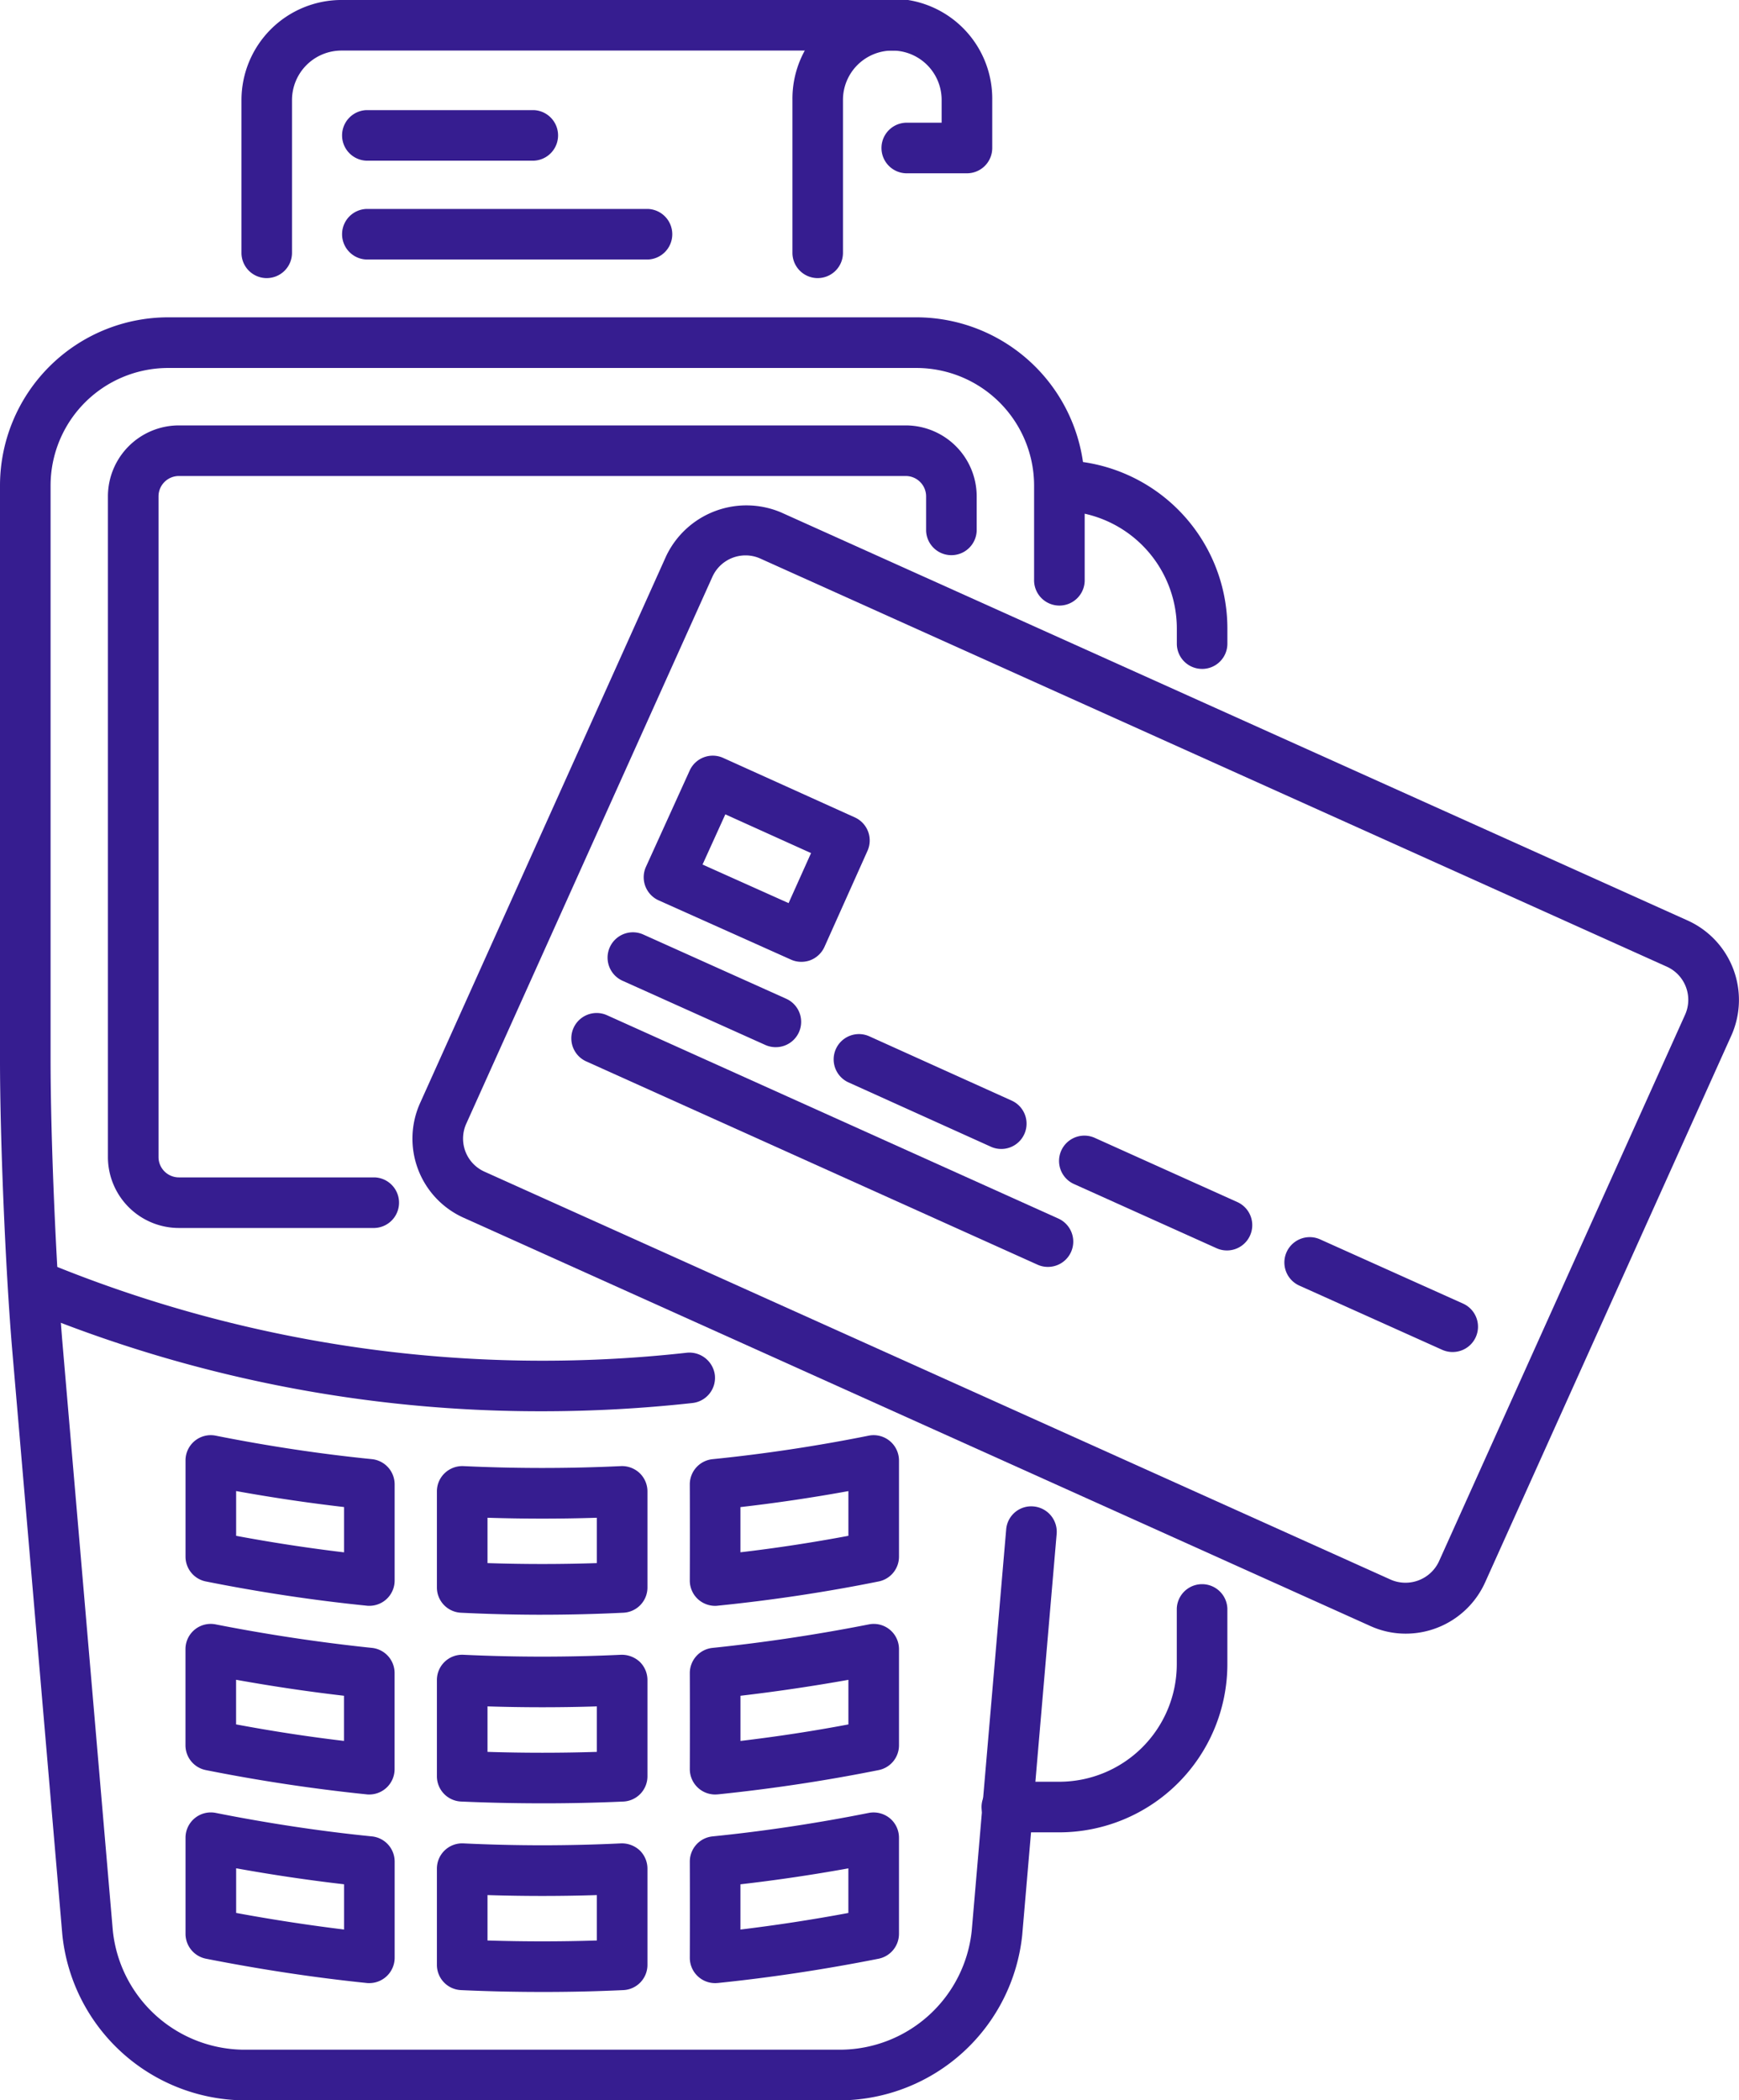 <svg xmlns="http://www.w3.org/2000/svg" xmlns:xlink="http://www.w3.org/1999/xlink" width="113.456" height="137.032" viewBox="0 0 113.456 137.032"><defs><clipPath id="a"><rect width="113.455" height="137.032" fill="#361d90"/></clipPath></defs><g transform="translate(0 0)" clip-path="url(#a)"><path d="M34.909,31.76a87.393,87.393,0,0,1-33.72-6.692,1.653,1.653,0,1,1,1.266-3.053,85.055,85.055,0,0,0,41.892,5.926A1.675,1.675,0,0,1,46.168,29.4,1.653,1.653,0,0,1,44.7,31.223a89.581,89.581,0,0,1-9.794.537" transform="translate(0.471 60.314)" fill="#361d90"/><path d="M54.923,121.841H15.814a12.034,12.034,0,0,1-11.747-10.8L.781,72.7C.353,67.523,0,59.118,0,53.962V16.49A10.982,10.982,0,0,1,10.958,5.513H59.786A10.994,10.994,0,0,1,70.767,16.49v6.121a1.651,1.651,0,1,1-3.3,0V16.49a7.683,7.683,0,0,0-7.68-7.672H10.958A7.673,7.673,0,0,0,3.3,16.49V53.962c0,5.077.349,13.358.774,18.458l3.286,38.339a8.659,8.659,0,0,0,8.453,7.778H54.923a8.661,8.661,0,0,0,8.476-7.774L65.645,84.6a1.637,1.637,0,0,1,1.784-1.506,1.659,1.659,0,0,1,1.51,1.788l-2.246,26.16a12.028,12.028,0,0,1-11.77,10.8" transform="translate(0 15.19)" fill="#361d90"/><path d="M28.927,21.607a1.646,1.646,0,0,1-1.649-1.649v-1A7.672,7.672,0,0,0,19.614,11.3a1.651,1.651,0,0,1,0-3.3A10.975,10.975,0,0,1,30.576,18.959v1a1.646,1.646,0,0,1-1.649,1.649" transform="translate(49.501 22.034)" fill="#361d90"/><path d="M22.088,43.753H18.719a1.651,1.651,0,1,1,0-3.3h3.369a7.673,7.673,0,0,0,7.661-7.669V29.156a1.651,1.651,0,0,1,3.3,0v3.628a10.981,10.981,0,0,1-10.962,10.97" transform="translate(47.027 75.793)" fill="#361d90"/><path d="M15.416,18.146a1.649,1.649,0,0,1-1.649-1.652V6.519a6.518,6.518,0,1,1,13.035,0V9.655a1.649,1.649,0,0,1-1.649,1.652H21.169a1.651,1.651,0,0,1,0-3.3H23.5V6.519a3.218,3.218,0,1,0-6.437,0v9.974a1.649,1.649,0,0,1-1.649,1.652" transform="translate(37.934 -0.001)" fill="#361d90"/><path d="M5.844,18.146a1.649,1.649,0,0,1-1.649-1.652V6.519A6.533,6.533,0,0,1,10.726,0H46.658a1.651,1.651,0,1,1,0,3.3H10.726A3.23,3.23,0,0,0,7.492,6.519v9.974a1.649,1.649,0,0,1-1.649,1.652" transform="translate(11.559 -0.001)" fill="#361d90"/><path d="M18.482,5.214H7.577a1.651,1.651,0,0,1,0-3.3H18.482a1.651,1.651,0,0,1,0,3.3" transform="translate(16.334 5.27)" fill="#361d90"/><path d="M25.933,6.931H7.577a1.651,1.651,0,0,1,0-3.3H25.933a1.651,1.651,0,0,1,0,3.3" transform="translate(16.334 10.001)" fill="#361d90"/><path d="M15.214,36.067c-.053,0-.109,0-.161-.008-3.47-.349-7-.883-10.5-1.581A1.649,1.649,0,0,1,3.223,32.86V26.585a1.646,1.646,0,0,1,1.972-1.619c3.391.676,6.82,1.194,10.188,1.532a1.653,1.653,0,0,1,1.483,1.645v6.272a1.649,1.649,0,0,1-1.652,1.652M6.524,31.5c2.347.439,4.706.8,7.041,1.078V29.623c-2.336-.27-4.694-.62-7.041-1.044Z" transform="translate(8.881 68.701)" fill="#361d90"/><path d="M14.466,35.169q-2.648,0-5.306-.131a1.651,1.651,0,0,1-1.57-1.649V27.124A1.644,1.644,0,0,1,8.1,25.93a1.67,1.67,0,0,1,1.217-.458q5.166.242,10.282,0a1.683,1.683,0,0,1,1.221.458,1.655,1.655,0,0,1,.507,1.194v6.264a1.648,1.648,0,0,1-1.57,1.649q-2.636.13-5.291.131M10.891,31.8q3.588.118,7.135,0V28.841q-3.549.113-7.135,0Z" transform="translate(20.914 70.181)" fill="#361d90"/><path d="M13.636,36.07a1.673,1.673,0,0,1-1.112-.428,1.65,1.65,0,0,1-.541-1.228c.008-2.088.008-4.172,0-6.264A1.651,1.651,0,0,1,13.467,26.5c3.406-.345,6.831-.86,10.192-1.536a1.655,1.655,0,0,1,1.972,1.622v6.272A1.649,1.649,0,0,1,24.3,34.478c-3.466.7-7,1.228-10.5,1.581a1.264,1.264,0,0,1-.165.011m1.652-6.444c0,.984,0,1.964,0,2.948C17.64,32.3,20,31.936,22.33,31.5V28.582c-2.332.424-4.687.774-7.041,1.044" transform="translate(33.021 68.701)" fill="#361d90"/><path d="M15.214,39.342c-.053,0-.113,0-.165-.008-3.511-.361-7.041-.894-10.5-1.585a1.649,1.649,0,0,1-1.329-1.619V29.863a1.646,1.646,0,0,1,1.972-1.619c3.4.668,6.835,1.183,10.188,1.532a1.649,1.649,0,0,1,1.483,1.641V37.69a1.655,1.655,0,0,1-1.652,1.652m-8.69-4.574c2.328.436,4.683.8,7.041,1.078V32.9c-2.332-.27-4.687-.62-7.041-1.044Z" transform="translate(8.881 77.736)" fill="#361d90"/><path d="M14.466,38.442c-1.765,0-3.526-.038-5.3-.116A1.652,1.652,0,0,1,7.59,36.677V30.4a1.65,1.65,0,0,1,1.727-1.649q5.16.242,10.282,0a1.733,1.733,0,0,1,1.221.454,1.662,1.662,0,0,1,.507,1.194v6.279a1.649,1.649,0,0,1-1.577,1.649q-2.636.118-5.284.116m-3.575-3.357q3.588.113,7.135,0V32.118q-3.549.113-7.135,0Z" transform="translate(20.914 79.211)" fill="#361d90"/><path d="M13.636,39.342a1.655,1.655,0,0,1-1.652-1.656q.011-3.138,0-6.26a1.651,1.651,0,0,1,1.483-1.649c3.391-.353,6.824-.868,10.192-1.532a1.646,1.646,0,0,1,1.972,1.619v6.268A1.649,1.649,0,0,1,24.3,37.75c-3.421.687-6.951,1.221-10.5,1.585-.053,0-.113.008-.165.008M15.289,32.9c0,.984,0,1.964,0,2.948,2.373-.282,4.732-.642,7.041-1.078v-2.91c-2.34.417-4.694.766-7.041,1.04" transform="translate(33.021 77.736)" fill="#361d90"/><path d="M15.214,42.625c-.053,0-.113,0-.165-.008-3.41-.349-6.94-.886-10.493-1.585a1.656,1.656,0,0,1-1.333-1.622V33.139a1.651,1.651,0,0,1,1.972-1.619c3.44.683,6.869,1.2,10.185,1.532a1.65,1.65,0,0,1,1.487,1.641v6.279a1.655,1.655,0,0,1-1.652,1.652m-8.69-4.578c2.377.439,4.736.8,7.041,1.082V36.177c-2.313-.267-4.672-.616-7.041-1.044Z" transform="translate(8.881 86.759)" fill="#361d90"/><path d="M14.466,41.72c-1.765,0-3.526-.038-5.3-.12A1.649,1.649,0,0,1,7.59,39.951V33.676a1.65,1.65,0,0,1,1.727-1.649q5.16.248,10.282,0a1.716,1.716,0,0,1,1.221.454,1.662,1.662,0,0,1,.507,1.194v6.275A1.647,1.647,0,0,1,19.75,41.6q-2.636.124-5.284.12m-3.575-3.357q3.588.113,7.135,0V35.4q-3.549.113-7.135,0Z" transform="translate(20.914 88.24)" fill="#361d90"/><path d="M13.636,42.623a1.649,1.649,0,0,1-1.652-1.656q.011-3.121,0-6.268a1.649,1.649,0,0,1,1.487-1.649c3.354-.338,6.779-.852,10.188-1.532a1.678,1.678,0,0,1,1.371.345,1.646,1.646,0,0,1,.6,1.273v6.272A1.657,1.657,0,0,1,24.3,41.031c-3.523.7-7.056,1.232-10.5,1.585-.053,0-.113.008-.165.008m1.652-6.448c0,.988,0,1.968,0,2.952,2.325-.282,4.683-.642,7.041-1.082v-2.91c-2.355.424-4.709.774-7.041,1.04" transform="translate(33.021 86.761)" fill="#361d90"/><path d="M19.274,59.753H6.509A4.632,4.632,0,0,1,1.875,55.13V12.018A4.633,4.633,0,0,1,6.509,7.391H53.925a4.632,4.632,0,0,1,4.63,4.627v2.246a1.651,1.651,0,0,1-3.3,0V12.018a1.329,1.329,0,0,0-1.329-1.326H6.509a1.329,1.329,0,0,0-1.333,1.326V55.13a1.329,1.329,0,0,0,1.333,1.322H19.274a1.651,1.651,0,0,1,0,3.3" transform="translate(5.166 20.364)" fill="#361d90"/><path d="M71.971,82.4a5.568,5.568,0,0,1-2.31-.5L10.5,55.261A5.657,5.657,0,0,1,7.67,47.777L23.725,12.089a5.8,5.8,0,0,1,7.5-2.839L90.365,35.872a5.687,5.687,0,0,1,2.854,7.5L77.15,79.059A5.682,5.682,0,0,1,71.971,82.4M28.907,12.051a2.373,2.373,0,0,0-2.167,1.393L10.679,49.132a2.363,2.363,0,0,0,1.168,3.117L71.017,78.887A2.409,2.409,0,0,0,74.134,77.7L90.2,42.016a2.373,2.373,0,0,0-1.194-3.132L29.865,12.258a2.336,2.336,0,0,0-.958-.207" transform="translate(19.74 24.184)" fill="#361d90"/><path d="M21.469,26.583a1.619,1.619,0,0,1-.676-.143l-8.637-3.868a1.653,1.653,0,0,1-.826-2.189L14.184,14.1a1.654,1.654,0,0,1,2.182-.822l8.592,3.883a1.652,1.652,0,0,1,.826,2.178L22.975,25.61a1.668,1.668,0,0,1-.92.868,1.649,1.649,0,0,1-.586.105m-6.448-6.347,5.614,2.516L22.1,19.489l-5.592-2.527Z" transform="translate(30.814 36.169)" fill="#361d90"/><path d="M21.53,23.69a1.674,1.674,0,0,1-.68-.143L11.53,19.356a1.653,1.653,0,0,1,1.356-3.016l9.325,4.191a1.652,1.652,0,0,1-.68,3.158" transform="translate(29.085 44.631)" fill="#361d90"/><path d="M25.44,25.47a1.619,1.619,0,0,1-.68-.146l-9.31-4.206a1.65,1.65,0,0,1,1.356-3.008l9.313,4.206a1.651,1.651,0,0,1-.68,3.155" transform="translate(39.886 49.491)" fill="#361d90"/><path d="M29.355,27.22a1.623,1.623,0,0,1-.683-.146l-9.3-4.187a1.651,1.651,0,0,1,1.356-3.012l9.306,4.191a1.651,1.651,0,0,1-.68,3.155" transform="translate(50.696 54.362)" fill="#361d90"/><path d="M33.292,28.986a1.674,1.674,0,0,1-.68-.143l-9.325-4.191a1.653,1.653,0,1,1,1.356-3.016l9.328,4.191a1.652,1.652,0,0,1-.68,3.158" transform="translate(61.484 59.224)" fill="#361d90"/><path d="M41.02,34.163a1.631,1.631,0,0,1-.68-.146L10.9,20.756a1.651,1.651,0,1,1,1.356-3.012L41.7,31.008a1.65,1.65,0,0,1-.68,3.155" transform="translate(27.348 48.493)" fill="#361d90"/></g></svg>